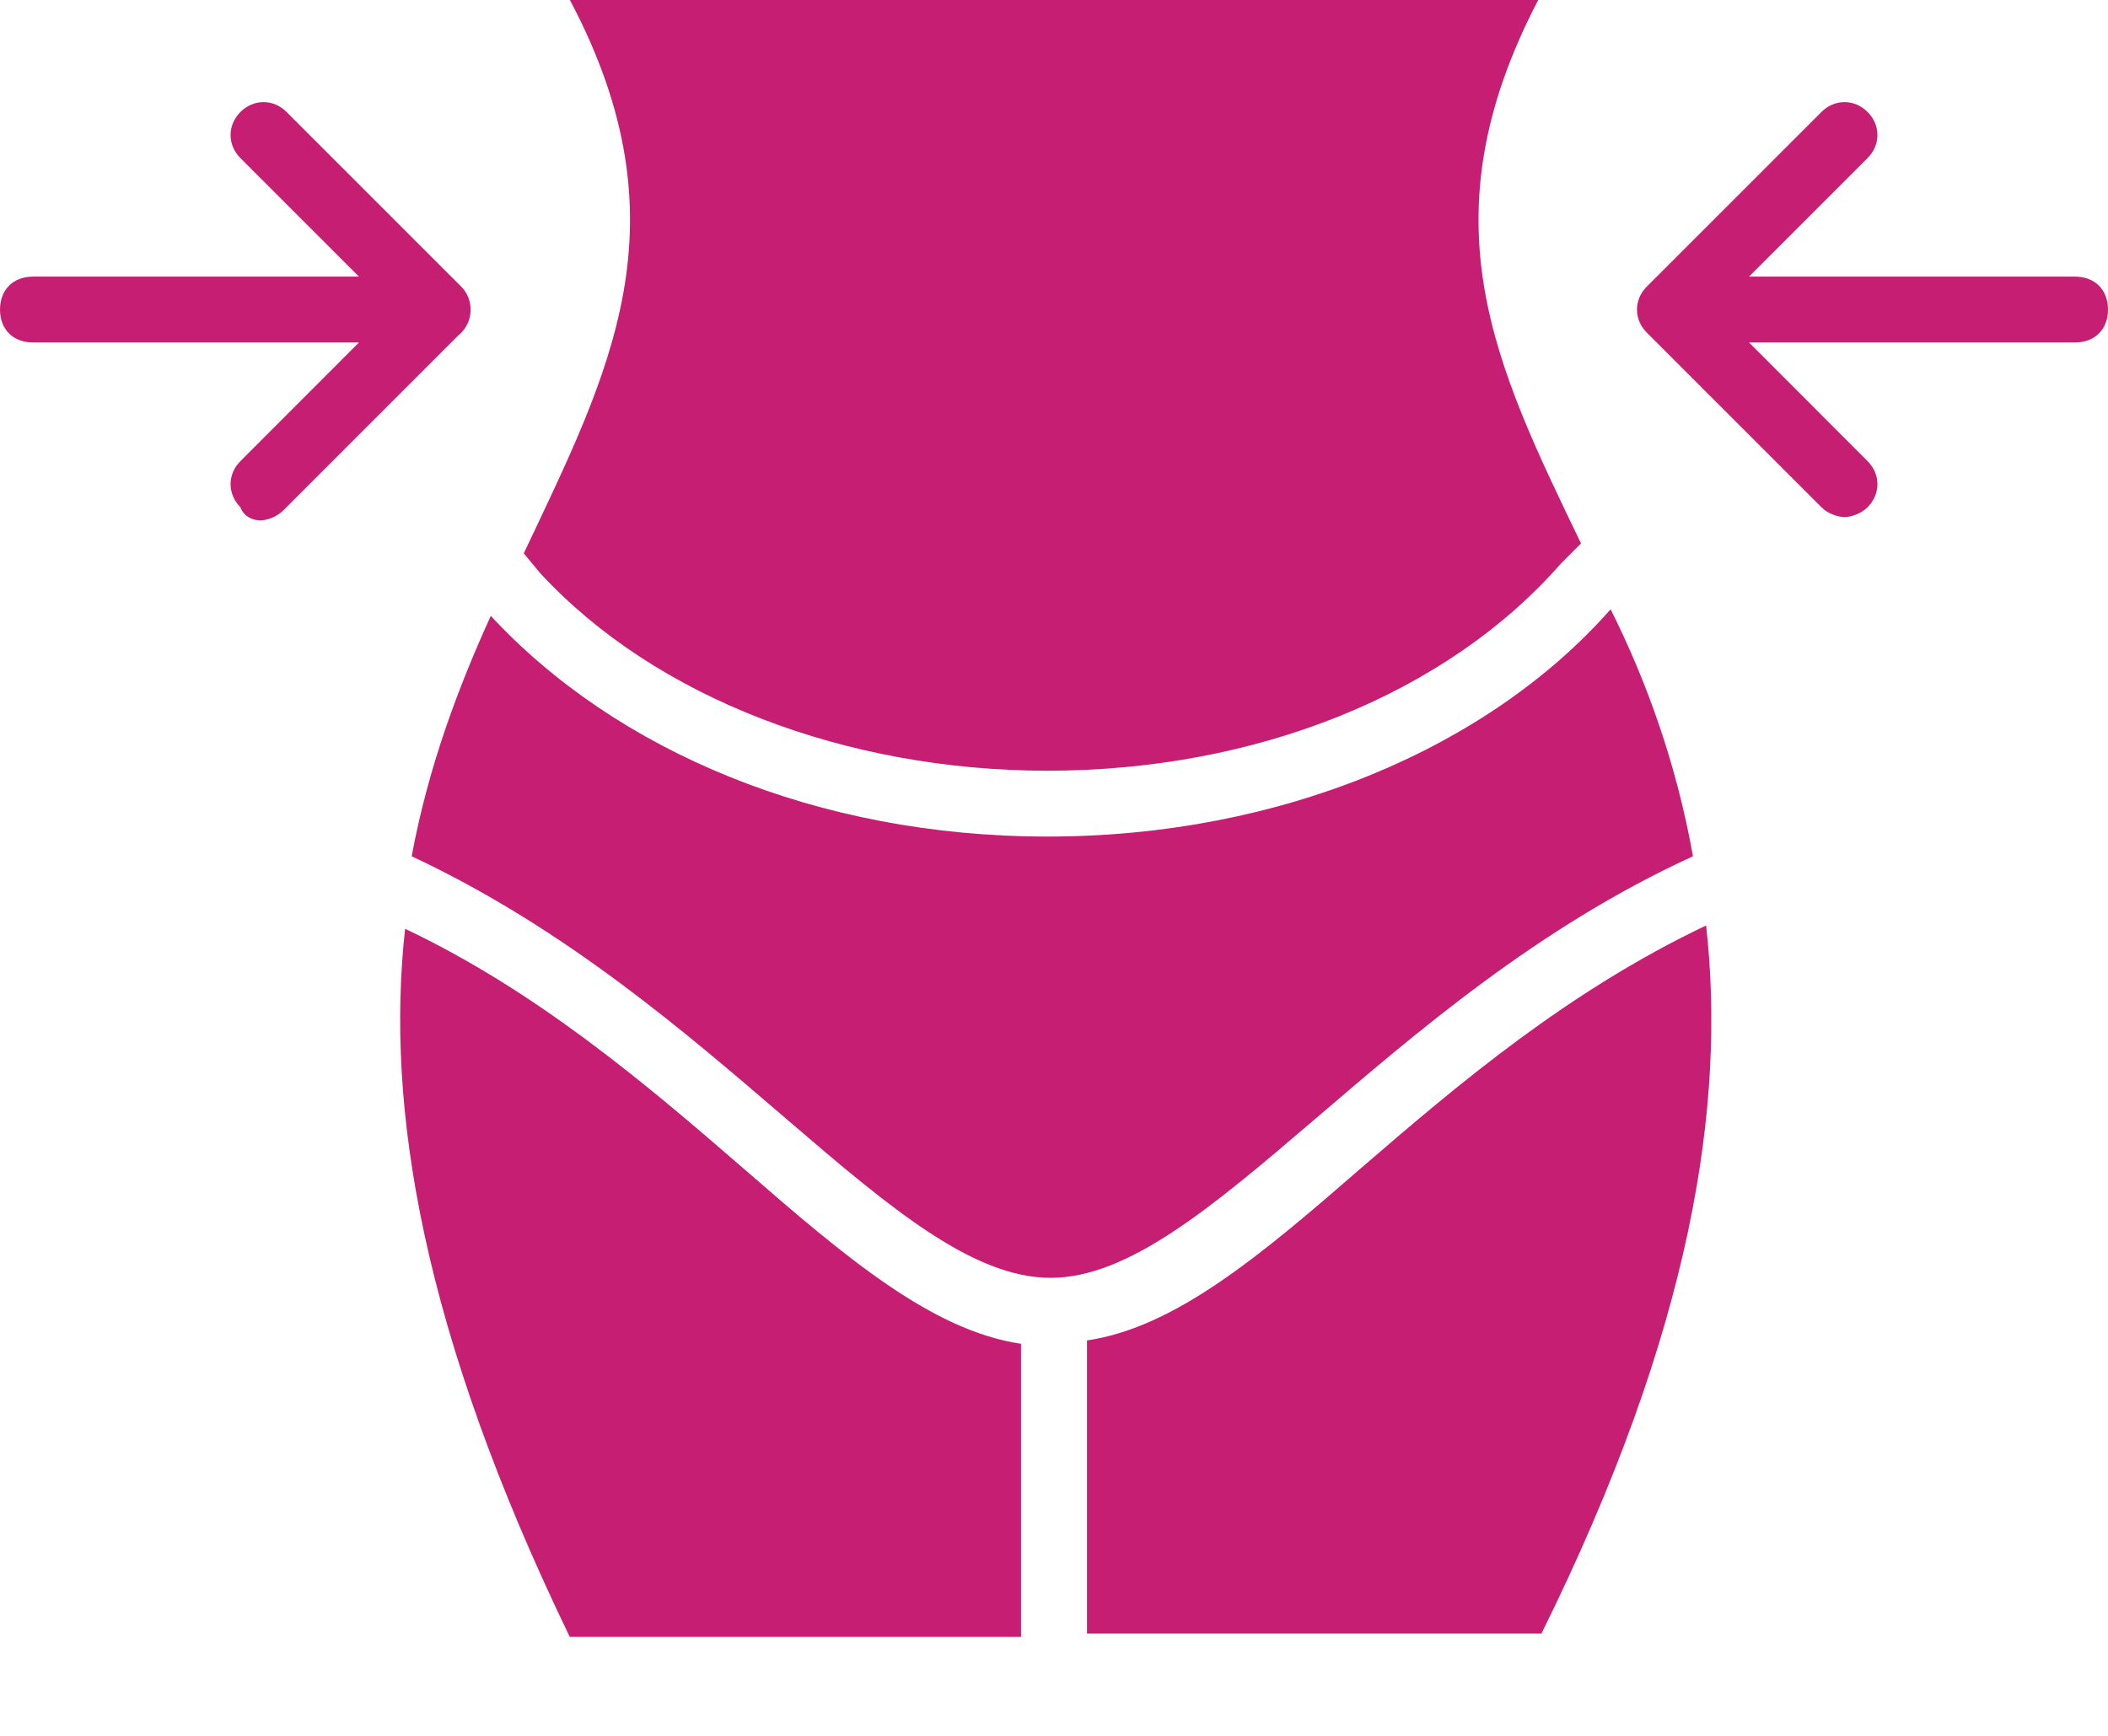 <svg width="17" height="14" viewBox="0 0 17 14" fill="none" xmlns="http://www.w3.org/2000/svg">
<path d="M4.356 4.622C5.286 5.631 6.827 6.216 8.447 6.216C10.12 6.216 11.661 5.605 12.591 4.542L12.75 4.383C12.06 2.948 11.475 1.78 12.405 0H4.596C5.552 1.806 4.914 3.002 4.224 4.463L4.356 4.622Z" fill="#C61E72"/>
<path d="M12.989 4.914C12.006 6.03 10.333 6.747 8.447 6.747C6.588 6.747 4.967 6.056 3.958 4.967C3.692 5.552 3.453 6.189 3.32 6.906C5.817 8.075 7.225 10.306 8.473 10.306C9.722 10.306 11.156 8.048 13.653 6.906C13.52 6.162 13.281 5.498 12.989 4.914ZM16.734 2.231H14.105L15.061 1.275C15.167 1.169 15.167 1.009 15.061 0.903C14.955 0.797 14.795 0.797 14.689 0.903L13.281 2.311C13.175 2.417 13.175 2.577 13.281 2.683L14.689 4.091C14.742 4.144 14.822 4.17 14.875 4.17C14.928 4.17 15.008 4.144 15.061 4.091C15.167 3.984 15.167 3.825 15.061 3.719L14.105 2.762H16.734C16.894 2.762 17 2.656 17 2.497C17 2.337 16.894 2.231 16.734 2.231ZM3.719 2.311L2.311 0.903C2.205 0.797 2.045 0.797 1.939 0.903C1.833 1.009 1.833 1.169 1.939 1.275L2.895 2.231H0.266C0.106 2.231 0 2.337 0 2.497C0 2.656 0.106 2.762 0.266 2.762H2.895L1.939 3.719C1.833 3.825 1.833 3.984 1.939 4.091C1.966 4.17 2.045 4.197 2.098 4.197C2.152 4.197 2.231 4.17 2.284 4.117L3.692 2.709C3.825 2.603 3.825 2.417 3.719 2.311ZM10.997 9.403C10.173 10.12 9.483 10.705 8.766 10.811V13.175H12.431C13.653 10.705 13.919 8.898 13.759 7.464C12.644 7.995 11.767 8.739 10.997 9.403ZM3.267 7.491C3.108 8.925 3.4 10.731 4.595 13.202H8.234V10.838C7.517 10.731 6.827 10.147 6.003 9.43C5.206 8.739 4.33 7.995 3.267 7.491Z" fill="#C61E72"/>
</svg>
